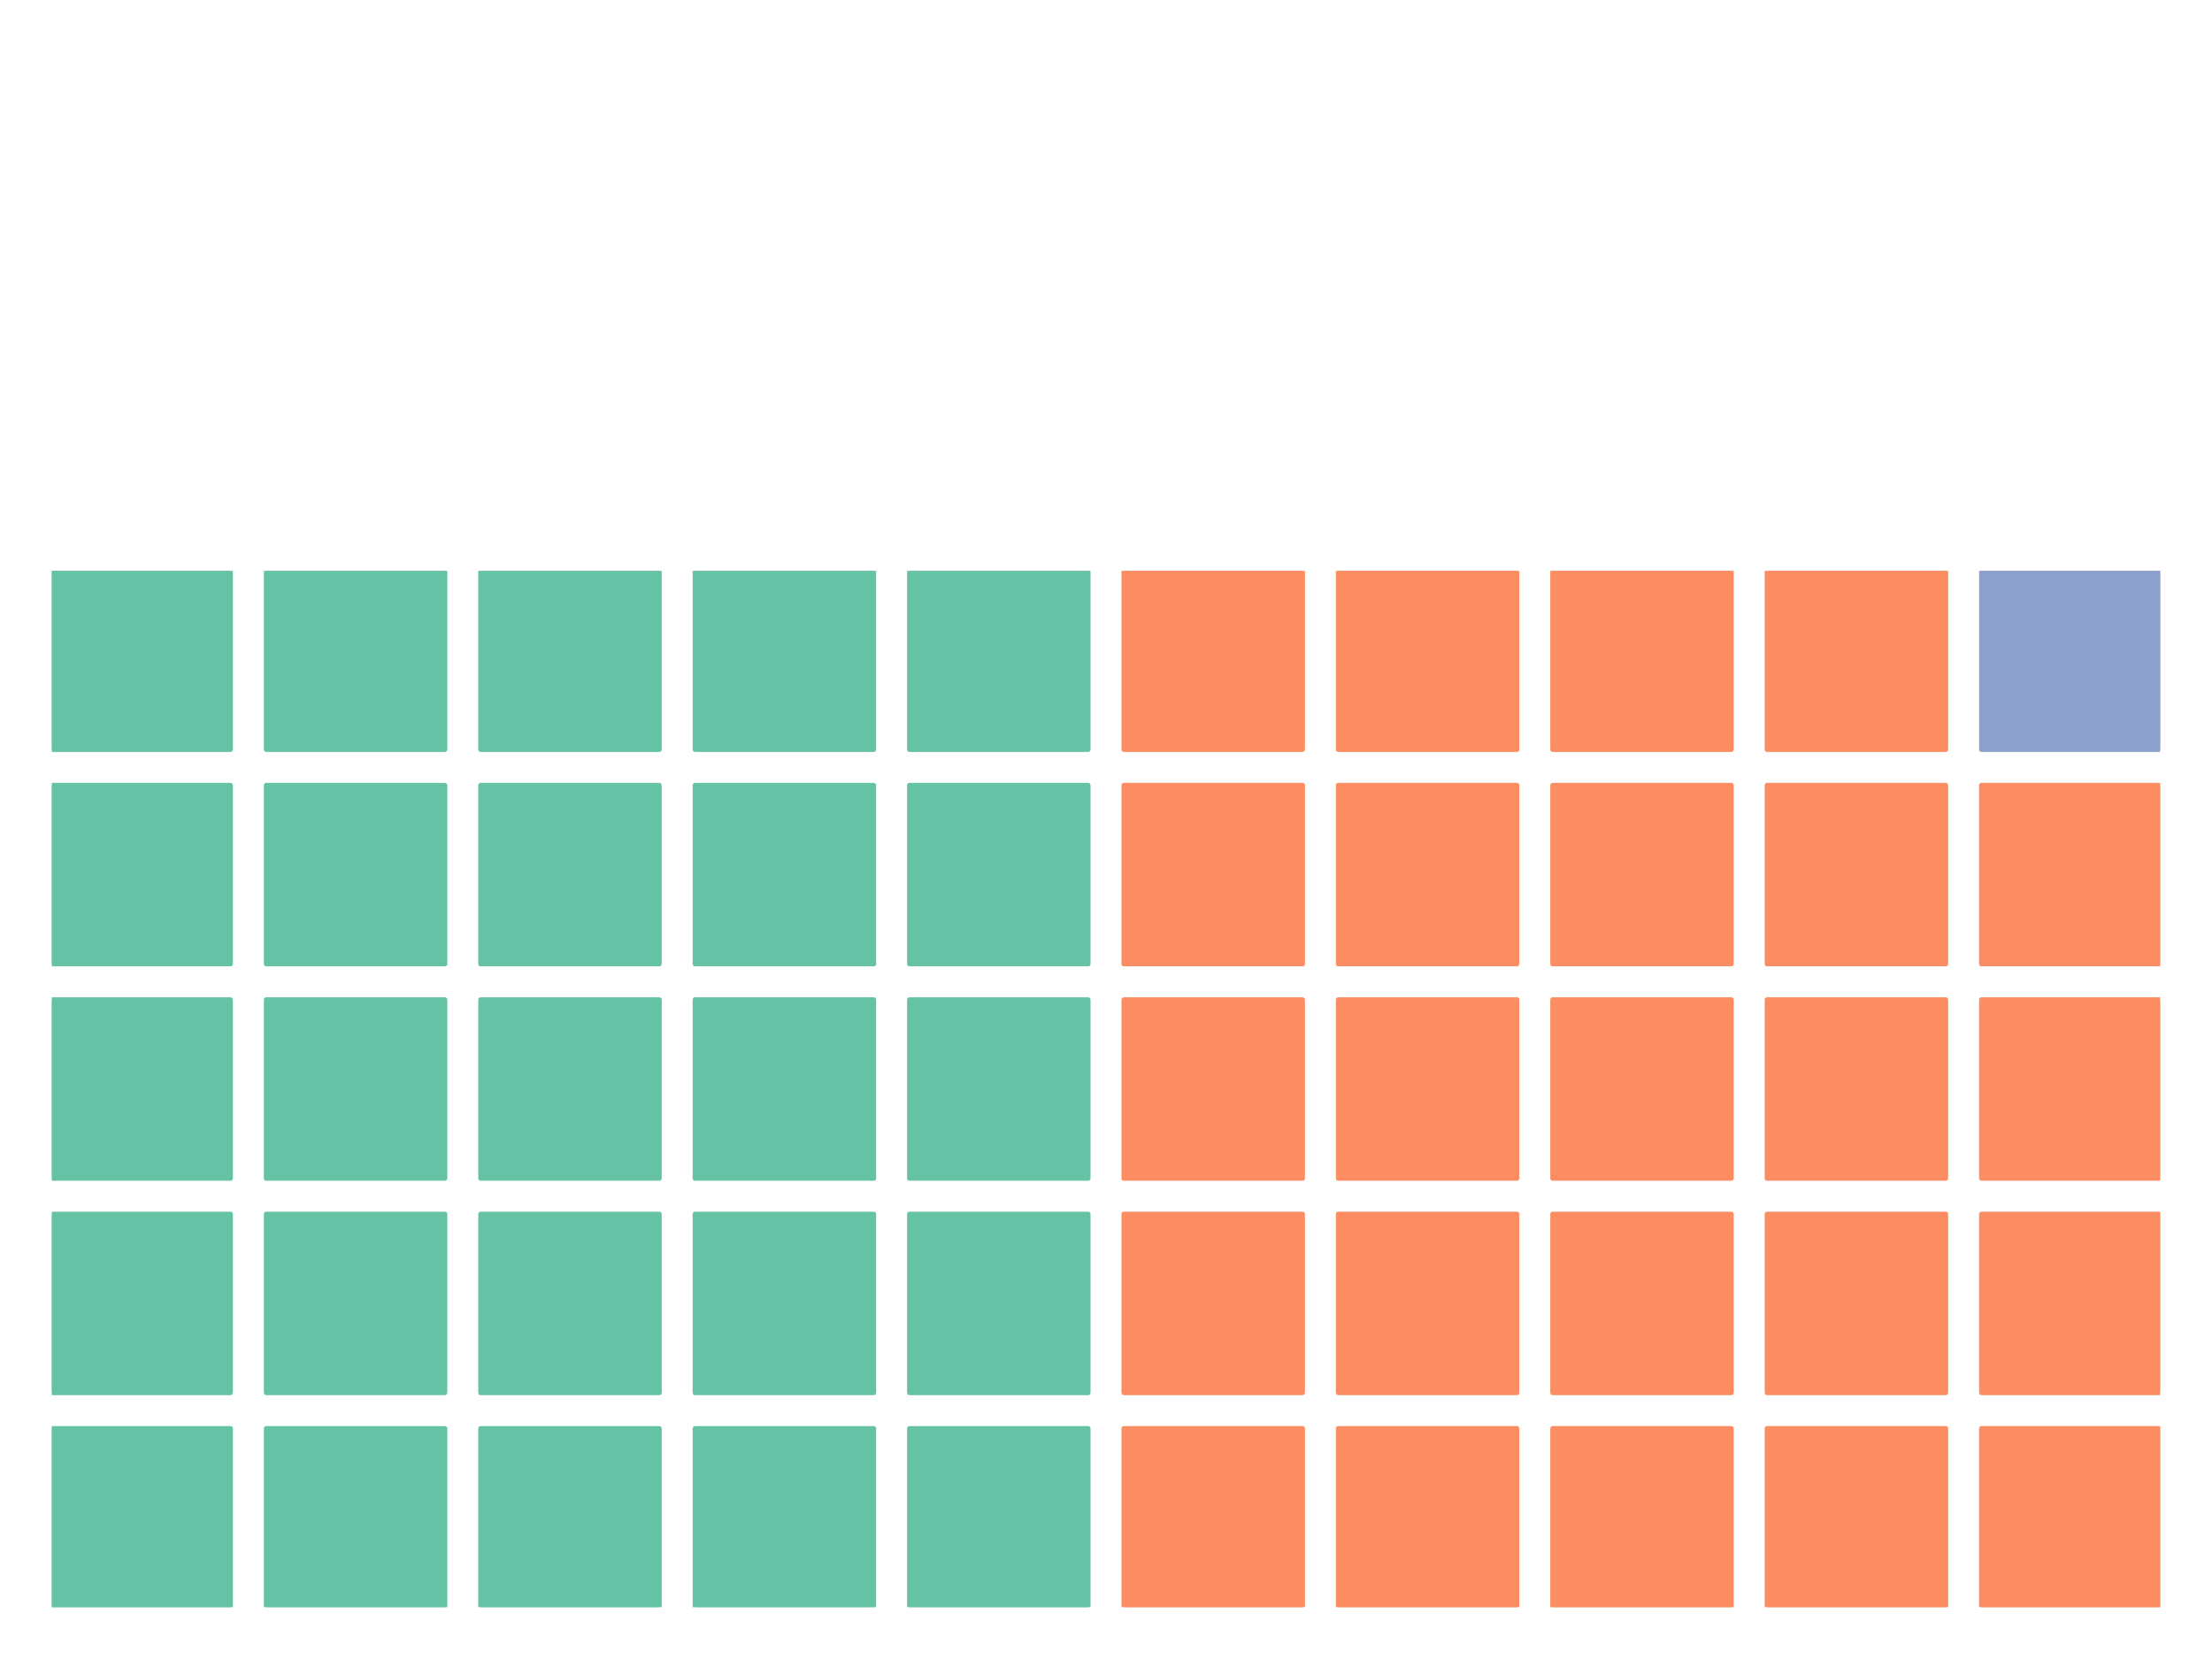 <?xml version="1.0" encoding="utf-8" standalone="no"?>
<!DOCTYPE svg PUBLIC "-//W3C//DTD SVG 1.1//EN"
  "http://www.w3.org/Graphics/SVG/1.1/DTD/svg11.dtd">
<!-- Created with matplotlib (https://matplotlib.org/) -->
<svg height="345.6pt" version="1.1" viewBox="0 0 460.8 345.6" width="460.8pt" xmlns="http://www.w3.org/2000/svg" xmlns:xlink="http://www.w3.org/1999/xlink">
 <defs>
  <style type="text/css">
*{stroke-linecap:butt;stroke-linejoin:round;}
  </style>
 </defs>
 <g id="figure_1">
  <g id="patch_1">
   <path d="M 0 345.6 
L 460.8 345.6 
L 460.8 0 
L 0 0 
z
" style="fill:#ffffff;"/>
  </g>
  <g id="axes_1">
   <g id="patch_2">
    <path clip-path="url(#p9ff59d1c52)" d="M 10.8 334.8 
L 48.02 334.8 
L 48.02 297.58 
L 10.8 297.58 
z
" style="fill:#66c2a5;stroke:#66c2a5;stroke-linejoin:miter;"/>
   </g>
   <g id="patch_3">
    <path clip-path="url(#p9ff59d1c52)" d="M 10.8 290.136 
L 48.02 290.136 
L 48.02 252.915 
L 10.8 252.915 
z
" style="fill:#66c2a5;stroke:#66c2a5;stroke-linejoin:miter;"/>
   </g>
   <g id="patch_4">
    <path clip-path="url(#p9ff59d1c52)" d="M 10.8 245.471 
L 48.02 245.471 
L 48.02 208.251 
L 10.8 208.251 
z
" style="fill:#66c2a5;stroke:#66c2a5;stroke-linejoin:miter;"/>
   </g>
   <g id="patch_5">
    <path clip-path="url(#p9ff59d1c52)" d="M 10.8 200.807 
L 48.02 200.807 
L 48.02 163.586 
L 10.8 163.586 
z
" style="fill:#66c2a5;stroke:#66c2a5;stroke-linejoin:miter;"/>
   </g>
   <g id="patch_6">
    <path clip-path="url(#p9ff59d1c52)" d="M 10.8 156.142 
L 48.02 156.142 
L 48.02 118.922 
L 10.8 118.922 
z
" style="fill:#66c2a5;stroke:#66c2a5;stroke-linejoin:miter;"/>
   </g>
   <g id="patch_7">
    <path clip-path="url(#p9ff59d1c52)" d="M 55.464 334.8 
L 92.685 334.8 
L 92.685 297.58 
L 55.464 297.58 
z
" style="fill:#66c2a5;stroke:#66c2a5;stroke-linejoin:miter;"/>
   </g>
   <g id="patch_8">
    <path clip-path="url(#p9ff59d1c52)" d="M 55.464 290.136 
L 92.685 290.136 
L 92.685 252.915 
L 55.464 252.915 
z
" style="fill:#66c2a5;stroke:#66c2a5;stroke-linejoin:miter;"/>
   </g>
   <g id="patch_9">
    <path clip-path="url(#p9ff59d1c52)" d="M 55.464 245.471 
L 92.685 245.471 
L 92.685 208.251 
L 55.464 208.251 
z
" style="fill:#66c2a5;stroke:#66c2a5;stroke-linejoin:miter;"/>
   </g>
   <g id="patch_10">
    <path clip-path="url(#p9ff59d1c52)" d="M 55.464 200.807 
L 92.685 200.807 
L 92.685 163.586 
L 55.464 163.586 
z
" style="fill:#66c2a5;stroke:#66c2a5;stroke-linejoin:miter;"/>
   </g>
   <g id="patch_11">
    <path clip-path="url(#p9ff59d1c52)" d="M 55.464 156.142 
L 92.685 156.142 
L 92.685 118.922 
L 55.464 118.922 
z
" style="fill:#66c2a5;stroke:#66c2a5;stroke-linejoin:miter;"/>
   </g>
   <g id="patch_12">
    <path clip-path="url(#p9ff59d1c52)" d="M 100.129 334.8 
L 137.349 334.8 
L 137.349 297.58 
L 100.129 297.58 
z
" style="fill:#66c2a5;stroke:#66c2a5;stroke-linejoin:miter;"/>
   </g>
   <g id="patch_13">
    <path clip-path="url(#p9ff59d1c52)" d="M 100.129 290.136 
L 137.349 290.136 
L 137.349 252.915 
L 100.129 252.915 
z
" style="fill:#66c2a5;stroke:#66c2a5;stroke-linejoin:miter;"/>
   </g>
   <g id="patch_14">
    <path clip-path="url(#p9ff59d1c52)" d="M 100.129 245.471 
L 137.349 245.471 
L 137.349 208.251 
L 100.129 208.251 
z
" style="fill:#66c2a5;stroke:#66c2a5;stroke-linejoin:miter;"/>
   </g>
   <g id="patch_15">
    <path clip-path="url(#p9ff59d1c52)" d="M 100.129 200.807 
L 137.349 200.807 
L 137.349 163.586 
L 100.129 163.586 
z
" style="fill:#66c2a5;stroke:#66c2a5;stroke-linejoin:miter;"/>
   </g>
   <g id="patch_16">
    <path clip-path="url(#p9ff59d1c52)" d="M 100.129 156.142 
L 137.349 156.142 
L 137.349 118.922 
L 100.129 118.922 
z
" style="fill:#66c2a5;stroke:#66c2a5;stroke-linejoin:miter;"/>
   </g>
   <g id="patch_17">
    <path clip-path="url(#p9ff59d1c52)" d="M 144.793 334.8 
L 182.014 334.8 
L 182.014 297.58 
L 144.793 297.58 
z
" style="fill:#66c2a5;stroke:#66c2a5;stroke-linejoin:miter;"/>
   </g>
   <g id="patch_18">
    <path clip-path="url(#p9ff59d1c52)" d="M 144.793 290.136 
L 182.014 290.136 
L 182.014 252.915 
L 144.793 252.915 
z
" style="fill:#66c2a5;stroke:#66c2a5;stroke-linejoin:miter;"/>
   </g>
   <g id="patch_19">
    <path clip-path="url(#p9ff59d1c52)" d="M 144.793 245.471 
L 182.014 245.471 
L 182.014 208.251 
L 144.793 208.251 
z
" style="fill:#66c2a5;stroke:#66c2a5;stroke-linejoin:miter;"/>
   </g>
   <g id="patch_20">
    <path clip-path="url(#p9ff59d1c52)" d="M 144.793 200.807 
L 182.014 200.807 
L 182.014 163.586 
L 144.793 163.586 
z
" style="fill:#66c2a5;stroke:#66c2a5;stroke-linejoin:miter;"/>
   </g>
   <g id="patch_21">
    <path clip-path="url(#p9ff59d1c52)" d="M 144.793 156.142 
L 182.014 156.142 
L 182.014 118.922 
L 144.793 118.922 
z
" style="fill:#66c2a5;stroke:#66c2a5;stroke-linejoin:miter;"/>
   </g>
   <g id="patch_22">
    <path clip-path="url(#p9ff59d1c52)" d="M 189.458 334.8 
L 226.678 334.8 
L 226.678 297.58 
L 189.458 297.58 
z
" style="fill:#66c2a5;stroke:#66c2a5;stroke-linejoin:miter;"/>
   </g>
   <g id="patch_23">
    <path clip-path="url(#p9ff59d1c52)" d="M 189.458 290.136 
L 226.678 290.136 
L 226.678 252.915 
L 189.458 252.915 
z
" style="fill:#66c2a5;stroke:#66c2a5;stroke-linejoin:miter;"/>
   </g>
   <g id="patch_24">
    <path clip-path="url(#p9ff59d1c52)" d="M 189.458 245.471 
L 226.678 245.471 
L 226.678 208.251 
L 189.458 208.251 
z
" style="fill:#66c2a5;stroke:#66c2a5;stroke-linejoin:miter;"/>
   </g>
   <g id="patch_25">
    <path clip-path="url(#p9ff59d1c52)" d="M 189.458 200.807 
L 226.678 200.807 
L 226.678 163.586 
L 189.458 163.586 
z
" style="fill:#66c2a5;stroke:#66c2a5;stroke-linejoin:miter;"/>
   </g>
   <g id="patch_26">
    <path clip-path="url(#p9ff59d1c52)" d="M 189.458 156.142 
L 226.678 156.142 
L 226.678 118.922 
L 189.458 118.922 
z
" style="fill:#66c2a5;stroke:#66c2a5;stroke-linejoin:miter;"/>
   </g>
   <g id="patch_27">
    <path clip-path="url(#p9ff59d1c52)" d="M 234.122 334.8 
L 271.342 334.8 
L 271.342 297.58 
L 234.122 297.58 
z
" style="fill:#fc8d62;stroke:#fc8d62;stroke-linejoin:miter;"/>
   </g>
   <g id="patch_28">
    <path clip-path="url(#p9ff59d1c52)" d="M 234.122 290.136 
L 271.342 290.136 
L 271.342 252.915 
L 234.122 252.915 
z
" style="fill:#fc8d62;stroke:#fc8d62;stroke-linejoin:miter;"/>
   </g>
   <g id="patch_29">
    <path clip-path="url(#p9ff59d1c52)" d="M 234.122 245.471 
L 271.342 245.471 
L 271.342 208.251 
L 234.122 208.251 
z
" style="fill:#fc8d62;stroke:#fc8d62;stroke-linejoin:miter;"/>
   </g>
   <g id="patch_30">
    <path clip-path="url(#p9ff59d1c52)" d="M 234.122 200.807 
L 271.342 200.807 
L 271.342 163.586 
L 234.122 163.586 
z
" style="fill:#fc8d62;stroke:#fc8d62;stroke-linejoin:miter;"/>
   </g>
   <g id="patch_31">
    <path clip-path="url(#p9ff59d1c52)" d="M 234.122 156.142 
L 271.342 156.142 
L 271.342 118.922 
L 234.122 118.922 
z
" style="fill:#fc8d62;stroke:#fc8d62;stroke-linejoin:miter;"/>
   </g>
   <g id="patch_32">
    <path clip-path="url(#p9ff59d1c52)" d="M 278.786 334.8 
L 316.007 334.8 
L 316.007 297.58 
L 278.786 297.58 
z
" style="fill:#fc8d62;stroke:#fc8d62;stroke-linejoin:miter;"/>
   </g>
   <g id="patch_33">
    <path clip-path="url(#p9ff59d1c52)" d="M 278.786 290.136 
L 316.007 290.136 
L 316.007 252.915 
L 278.786 252.915 
z
" style="fill:#fc8d62;stroke:#fc8d62;stroke-linejoin:miter;"/>
   </g>
   <g id="patch_34">
    <path clip-path="url(#p9ff59d1c52)" d="M 278.786 245.471 
L 316.007 245.471 
L 316.007 208.251 
L 278.786 208.251 
z
" style="fill:#fc8d62;stroke:#fc8d62;stroke-linejoin:miter;"/>
   </g>
   <g id="patch_35">
    <path clip-path="url(#p9ff59d1c52)" d="M 278.786 200.807 
L 316.007 200.807 
L 316.007 163.586 
L 278.786 163.586 
z
" style="fill:#fc8d62;stroke:#fc8d62;stroke-linejoin:miter;"/>
   </g>
   <g id="patch_36">
    <path clip-path="url(#p9ff59d1c52)" d="M 278.786 156.142 
L 316.007 156.142 
L 316.007 118.922 
L 278.786 118.922 
z
" style="fill:#fc8d62;stroke:#fc8d62;stroke-linejoin:miter;"/>
   </g>
   <g id="patch_37">
    <path clip-path="url(#p9ff59d1c52)" d="M 323.451 334.8 
L 360.671 334.8 
L 360.671 297.58 
L 323.451 297.58 
z
" style="fill:#fc8d62;stroke:#fc8d62;stroke-linejoin:miter;"/>
   </g>
   <g id="patch_38">
    <path clip-path="url(#p9ff59d1c52)" d="M 323.451 290.136 
L 360.671 290.136 
L 360.671 252.915 
L 323.451 252.915 
z
" style="fill:#fc8d62;stroke:#fc8d62;stroke-linejoin:miter;"/>
   </g>
   <g id="patch_39">
    <path clip-path="url(#p9ff59d1c52)" d="M 323.451 245.471 
L 360.671 245.471 
L 360.671 208.251 
L 323.451 208.251 
z
" style="fill:#fc8d62;stroke:#fc8d62;stroke-linejoin:miter;"/>
   </g>
   <g id="patch_40">
    <path clip-path="url(#p9ff59d1c52)" d="M 323.451 200.807 
L 360.671 200.807 
L 360.671 163.586 
L 323.451 163.586 
z
" style="fill:#fc8d62;stroke:#fc8d62;stroke-linejoin:miter;"/>
   </g>
   <g id="patch_41">
    <path clip-path="url(#p9ff59d1c52)" d="M 323.451 156.142 
L 360.671 156.142 
L 360.671 118.922 
L 323.451 118.922 
z
" style="fill:#fc8d62;stroke:#fc8d62;stroke-linejoin:miter;"/>
   </g>
   <g id="patch_42">
    <path clip-path="url(#p9ff59d1c52)" d="M 368.115 334.8 
L 405.336 334.8 
L 405.336 297.58 
L 368.115 297.58 
z
" style="fill:#fc8d62;stroke:#fc8d62;stroke-linejoin:miter;"/>
   </g>
   <g id="patch_43">
    <path clip-path="url(#p9ff59d1c52)" d="M 368.115 290.136 
L 405.336 290.136 
L 405.336 252.915 
L 368.115 252.915 
z
" style="fill:#fc8d62;stroke:#fc8d62;stroke-linejoin:miter;"/>
   </g>
   <g id="patch_44">
    <path clip-path="url(#p9ff59d1c52)" d="M 368.115 245.471 
L 405.336 245.471 
L 405.336 208.251 
L 368.115 208.251 
z
" style="fill:#fc8d62;stroke:#fc8d62;stroke-linejoin:miter;"/>
   </g>
   <g id="patch_45">
    <path clip-path="url(#p9ff59d1c52)" d="M 368.115 200.807 
L 405.336 200.807 
L 405.336 163.586 
L 368.115 163.586 
z
" style="fill:#fc8d62;stroke:#fc8d62;stroke-linejoin:miter;"/>
   </g>
   <g id="patch_46">
    <path clip-path="url(#p9ff59d1c52)" d="M 368.115 156.142 
L 405.336 156.142 
L 405.336 118.922 
L 368.115 118.922 
z
" style="fill:#fc8d62;stroke:#fc8d62;stroke-linejoin:miter;"/>
   </g>
   <g id="patch_47">
    <path clip-path="url(#p9ff59d1c52)" d="M 412.78 334.8 
L 450 334.8 
L 450 297.58 
L 412.78 297.58 
z
" style="fill:#fc8d62;stroke:#fc8d62;stroke-linejoin:miter;"/>
   </g>
   <g id="patch_48">
    <path clip-path="url(#p9ff59d1c52)" d="M 412.78 290.136 
L 450 290.136 
L 450 252.915 
L 412.78 252.915 
z
" style="fill:#fc8d62;stroke:#fc8d62;stroke-linejoin:miter;"/>
   </g>
   <g id="patch_49">
    <path clip-path="url(#p9ff59d1c52)" d="M 412.78 245.471 
L 450 245.471 
L 450 208.251 
L 412.78 208.251 
z
" style="fill:#fc8d62;stroke:#fc8d62;stroke-linejoin:miter;"/>
   </g>
   <g id="patch_50">
    <path clip-path="url(#p9ff59d1c52)" d="M 412.78 200.807 
L 450 200.807 
L 450 163.586 
L 412.78 163.586 
z
" style="fill:#fc8d62;stroke:#fc8d62;stroke-linejoin:miter;"/>
   </g>
   <g id="patch_51">
    <path clip-path="url(#p9ff59d1c52)" d="M 412.78 156.142 
L 450 156.142 
L 450 118.922 
L 412.78 118.922 
z
" style="fill:#8da0cb;stroke:#8da0cb;stroke-linejoin:miter;"/>
   </g>
  </g>
 </g>
 <defs>
  <clipPath id="p9ff59d1c52">
   <rect height="215.878" width="439.2" x="10.8" y="118.922"/>
  </clipPath>
 </defs>
</svg>
